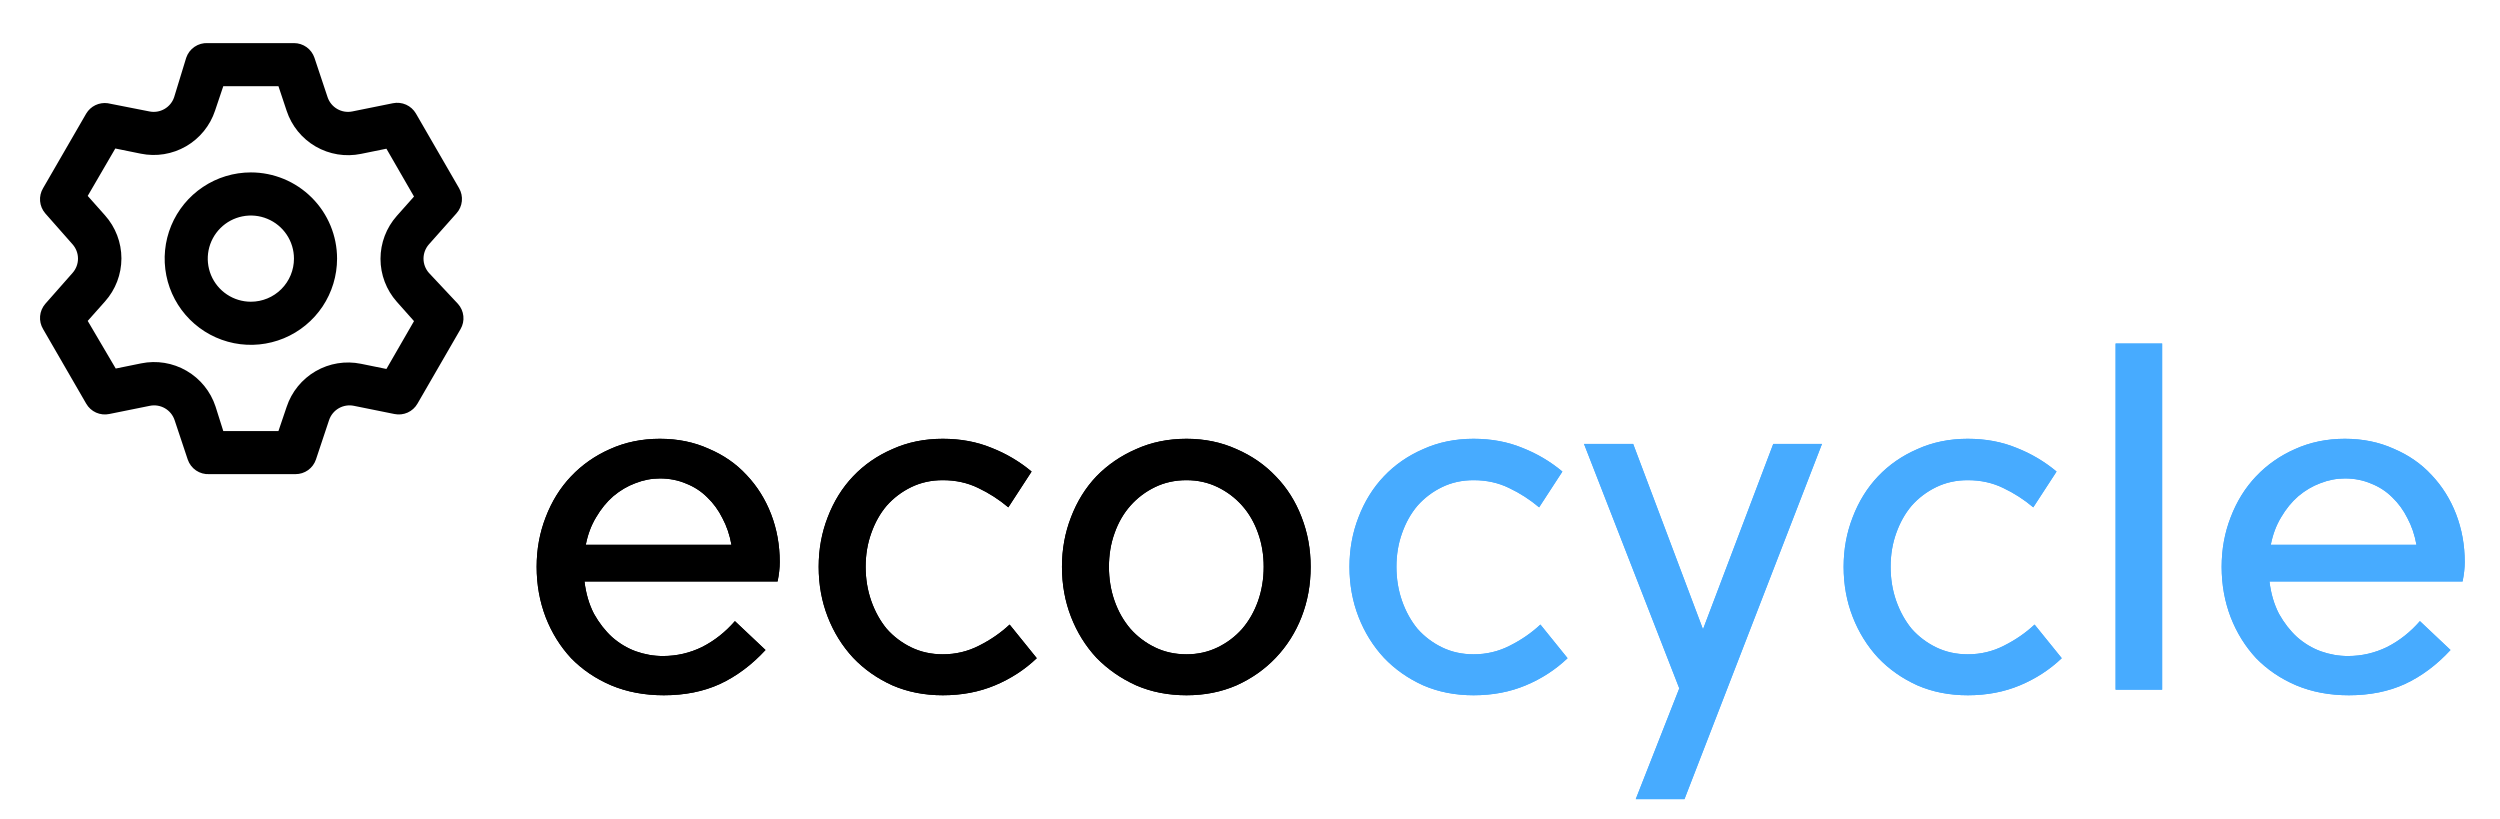 <svg width="116" height="38" viewBox="0 0 116 38" fill="none" xmlns="http://www.w3.org/2000/svg">
<path d="M27.12 26.98C27.187 27.54 27.333 28.04 27.56 28.48C27.8 28.907 28.08 29.267 28.4 29.56C28.733 29.853 29.1 30.073 29.5 30.22C29.913 30.367 30.333 30.44 30.76 30.44C31.4 30.44 32.007 30.3 32.58 30.02C33.153 29.727 33.66 29.327 34.1 28.82L35.52 30.16C34.88 30.853 34.173 31.38 33.4 31.74C32.64 32.087 31.773 32.26 30.8 32.26C29.907 32.26 29.093 32.107 28.36 31.8C27.64 31.493 27.02 31.073 26.5 30.54C25.993 29.993 25.6 29.36 25.32 28.64C25.04 27.907 24.9 27.127 24.9 26.3C24.9 25.487 25.04 24.72 25.32 24C25.6 23.267 25.993 22.633 26.5 22.1C27.007 21.567 27.607 21.147 28.3 20.84C29.007 20.52 29.78 20.36 30.62 20.36C31.447 20.36 32.2 20.513 32.88 20.82C33.573 21.113 34.16 21.52 34.64 22.04C35.133 22.56 35.513 23.167 35.78 23.86C36.047 24.553 36.18 25.293 36.18 26.08C36.18 26.347 36.147 26.647 36.08 26.98H27.12ZM30.62 22.2C30.233 22.2 29.853 22.273 29.48 22.42C29.12 22.553 28.78 22.753 28.46 23.02C28.153 23.287 27.887 23.613 27.66 24C27.433 24.373 27.273 24.8 27.18 25.28H33.94C33.86 24.827 33.72 24.413 33.52 24.04C33.333 23.667 33.1 23.347 32.82 23.08C32.54 22.8 32.213 22.587 31.84 22.44C31.467 22.28 31.06 22.2 30.62 22.2ZM43.746 32.26C42.893 32.26 42.113 32.107 41.406 31.8C40.699 31.48 40.093 31.053 39.586 30.52C39.079 29.973 38.686 29.34 38.406 28.62C38.126 27.9 37.986 27.127 37.986 26.3C37.986 25.487 38.126 24.72 38.406 24C38.686 23.267 39.079 22.633 39.586 22.1C40.093 21.567 40.699 21.147 41.406 20.84C42.113 20.52 42.893 20.36 43.746 20.36C44.573 20.36 45.326 20.5 46.006 20.78C46.686 21.047 47.306 21.413 47.866 21.88L46.786 23.54C46.359 23.18 45.893 22.88 45.386 22.64C44.893 22.4 44.346 22.28 43.746 22.28C43.213 22.28 42.726 22.387 42.286 22.6C41.846 22.813 41.466 23.1 41.146 23.46C40.839 23.82 40.599 24.247 40.426 24.74C40.253 25.22 40.166 25.74 40.166 26.3C40.166 26.86 40.253 27.387 40.426 27.88C40.599 28.373 40.839 28.807 41.146 29.18C41.466 29.54 41.846 29.827 42.286 30.04C42.726 30.253 43.213 30.36 43.746 30.36C44.346 30.36 44.906 30.227 45.426 29.96C45.959 29.693 46.433 29.367 46.846 28.98L48.106 30.54C47.546 31.073 46.899 31.493 46.166 31.8C45.433 32.107 44.626 32.26 43.746 32.26ZM55.055 30.36C55.575 30.36 56.055 30.253 56.495 30.04C56.935 29.827 57.315 29.54 57.635 29.18C57.955 28.807 58.202 28.373 58.375 27.88C58.548 27.387 58.635 26.86 58.635 26.3C58.635 25.74 58.548 25.22 58.375 24.74C58.202 24.247 57.955 23.82 57.635 23.46C57.315 23.1 56.935 22.813 56.495 22.6C56.055 22.387 55.575 22.28 55.055 22.28C54.522 22.28 54.035 22.387 53.595 22.6C53.155 22.813 52.775 23.1 52.455 23.46C52.135 23.82 51.888 24.247 51.715 24.74C51.542 25.22 51.455 25.74 51.455 26.3C51.455 26.86 51.542 27.387 51.715 27.88C51.888 28.373 52.135 28.807 52.455 29.18C52.775 29.54 53.155 29.827 53.595 30.04C54.035 30.253 54.522 30.36 55.055 30.36ZM55.055 20.36C55.895 20.36 56.668 20.52 57.375 20.84C58.082 21.147 58.688 21.567 59.195 22.1C59.715 22.633 60.115 23.267 60.395 24C60.675 24.72 60.815 25.487 60.815 26.3C60.815 27.127 60.675 27.9 60.395 28.62C60.115 29.34 59.715 29.973 59.195 30.52C58.688 31.053 58.082 31.48 57.375 31.8C56.668 32.107 55.895 32.26 55.055 32.26C54.202 32.26 53.422 32.107 52.715 31.8C52.008 31.48 51.395 31.053 50.875 30.52C50.368 29.973 49.975 29.34 49.695 28.62C49.415 27.9 49.275 27.127 49.275 26.3C49.275 25.487 49.415 24.72 49.695 24C49.975 23.267 50.368 22.633 50.875 22.1C51.395 21.567 52.008 21.147 52.715 20.84C53.422 20.52 54.202 20.36 55.055 20.36Z" fill="black"/>
<path d="M68.375 32.26C67.522 32.26 66.742 32.107 66.035 31.8C65.328 31.48 64.722 31.053 64.215 30.52C63.708 29.973 63.315 29.34 63.035 28.62C62.755 27.9 62.615 27.127 62.615 26.3C62.615 25.487 62.755 24.72 63.035 24C63.315 23.267 63.708 22.633 64.215 22.1C64.722 21.567 65.328 21.147 66.035 20.84C66.742 20.52 67.522 20.36 68.375 20.36C69.201 20.36 69.955 20.5 70.635 20.78C71.315 21.047 71.935 21.413 72.495 21.88L71.415 23.54C70.988 23.18 70.522 22.88 70.015 22.64C69.522 22.4 68.975 22.28 68.375 22.28C67.841 22.28 67.355 22.387 66.915 22.6C66.475 22.813 66.095 23.1 65.775 23.46C65.468 23.82 65.228 24.247 65.055 24.74C64.882 25.22 64.795 25.74 64.795 26.3C64.795 26.86 64.882 27.387 65.055 27.88C65.228 28.373 65.468 28.807 65.775 29.18C66.095 29.54 66.475 29.827 66.915 30.04C67.355 30.253 67.841 30.36 68.375 30.36C68.975 30.36 69.535 30.227 70.055 29.96C70.588 29.693 71.061 29.367 71.475 28.98L72.735 30.54C72.175 31.073 71.528 31.493 70.795 31.8C70.061 32.107 69.255 32.26 68.375 32.26ZM77.919 31.94L73.499 20.6H75.779L79.019 29.2L82.279 20.6H84.539L78.159 37.08H75.899L77.919 31.94ZM91.305 32.26C90.451 32.26 89.671 32.107 88.965 31.8C88.258 31.48 87.651 31.053 87.144 30.52C86.638 29.973 86.245 29.34 85.965 28.62C85.684 27.9 85.544 27.127 85.544 26.3C85.544 25.487 85.684 24.72 85.965 24C86.245 23.267 86.638 22.633 87.144 22.1C87.651 21.567 88.258 21.147 88.965 20.84C89.671 20.52 90.451 20.36 91.305 20.36C92.131 20.36 92.885 20.5 93.564 20.78C94.245 21.047 94.865 21.413 95.424 21.88L94.344 23.54C93.918 23.18 93.451 22.88 92.945 22.64C92.451 22.4 91.904 22.28 91.305 22.28C90.771 22.28 90.284 22.387 89.844 22.6C89.404 22.813 89.025 23.1 88.704 23.46C88.398 23.82 88.158 24.247 87.984 24.74C87.811 25.22 87.725 25.74 87.725 26.3C87.725 26.86 87.811 27.387 87.984 27.88C88.158 28.373 88.398 28.807 88.704 29.18C89.025 29.54 89.404 29.827 89.844 30.04C90.284 30.253 90.771 30.36 91.305 30.36C91.904 30.36 92.465 30.227 92.984 29.96C93.518 29.693 93.991 29.367 94.404 28.98L95.665 30.54C95.105 31.073 94.458 31.493 93.725 31.8C92.991 32.107 92.184 32.26 91.305 32.26ZM98.164 15.94H100.324V32H98.164V15.94ZM105.304 26.98C105.37 27.54 105.517 28.04 105.744 28.48C105.984 28.907 106.264 29.267 106.584 29.56C106.917 29.853 107.284 30.073 107.684 30.22C108.097 30.367 108.517 30.44 108.944 30.44C109.584 30.44 110.19 30.3 110.764 30.02C111.337 29.727 111.844 29.327 112.284 28.82L113.704 30.16C113.064 30.853 112.357 31.38 111.584 31.74C110.824 32.087 109.957 32.26 108.984 32.26C108.09 32.26 107.277 32.107 106.544 31.8C105.824 31.493 105.204 31.073 104.684 30.54C104.177 29.993 103.784 29.36 103.504 28.64C103.224 27.907 103.084 27.127 103.084 26.3C103.084 25.487 103.224 24.72 103.504 24C103.784 23.267 104.177 22.633 104.684 22.1C105.19 21.567 105.79 21.147 106.484 20.84C107.19 20.52 107.964 20.36 108.804 20.36C109.63 20.36 110.384 20.513 111.064 20.82C111.757 21.113 112.344 21.52 112.824 22.04C113.317 22.56 113.697 23.167 113.964 23.86C114.23 24.553 114.364 25.293 114.364 26.08C114.364 26.347 114.33 26.647 114.264 26.98H105.304ZM108.804 22.2C108.417 22.2 108.037 22.273 107.664 22.42C107.304 22.553 106.964 22.753 106.644 23.02C106.337 23.287 106.07 23.613 105.844 24C105.617 24.373 105.457 24.8 105.364 25.28H112.124C112.044 24.827 111.904 24.413 111.704 24.04C111.517 23.667 111.284 23.347 111.004 23.08C110.724 22.8 110.397 22.587 110.024 22.44C109.65 22.28 109.244 22.2 108.804 22.2Z" fill="#47ABFF"/>
<path d="M27.12 26.98C27.187 27.54 27.333 28.04 27.56 28.48C27.8 28.907 28.08 29.267 28.4 29.56C28.733 29.853 29.1 30.073 29.5 30.22C29.913 30.367 30.333 30.44 30.76 30.44C31.4 30.44 32.007 30.3 32.58 30.02C33.153 29.727 33.66 29.327 34.1 28.82L35.52 30.16C34.88 30.853 34.173 31.38 33.4 31.74C32.64 32.087 31.773 32.26 30.8 32.26C29.907 32.26 29.093 32.107 28.36 31.8C27.64 31.493 27.02 31.073 26.5 30.54C25.993 29.993 25.6 29.36 25.32 28.64C25.04 27.907 24.9 27.127 24.9 26.3C24.9 25.487 25.04 24.72 25.32 24C25.6 23.267 25.993 22.633 26.5 22.1C27.007 21.567 27.607 21.147 28.3 20.84C29.007 20.52 29.78 20.36 30.62 20.36C31.447 20.36 32.2 20.513 32.88 20.82C33.573 21.113 34.16 21.52 34.64 22.04C35.133 22.56 35.513 23.167 35.78 23.86C36.047 24.553 36.18 25.293 36.18 26.08C36.18 26.347 36.147 26.647 36.08 26.98H27.12ZM30.62 22.2C30.233 22.2 29.853 22.273 29.48 22.42C29.12 22.553 28.78 22.753 28.46 23.02C28.153 23.287 27.887 23.613 27.66 24C27.433 24.373 27.273 24.8 27.18 25.28H33.94C33.86 24.827 33.72 24.413 33.52 24.04C33.333 23.667 33.1 23.347 32.82 23.08C32.54 22.8 32.213 22.587 31.84 22.44C31.467 22.28 31.06 22.2 30.62 22.2ZM43.746 32.26C42.893 32.26 42.113 32.107 41.406 31.8C40.699 31.48 40.093 31.053 39.586 30.52C39.079 29.973 38.686 29.34 38.406 28.62C38.126 27.9 37.986 27.127 37.986 26.3C37.986 25.487 38.126 24.72 38.406 24C38.686 23.267 39.079 22.633 39.586 22.1C40.093 21.567 40.699 21.147 41.406 20.84C42.113 20.52 42.893 20.36 43.746 20.36C44.573 20.36 45.326 20.5 46.006 20.78C46.686 21.047 47.306 21.413 47.866 21.88L46.786 23.54C46.359 23.18 45.893 22.88 45.386 22.64C44.893 22.4 44.346 22.28 43.746 22.28C43.213 22.28 42.726 22.387 42.286 22.6C41.846 22.813 41.466 23.1 41.146 23.46C40.839 23.82 40.599 24.247 40.426 24.74C40.253 25.22 40.166 25.74 40.166 26.3C40.166 26.86 40.253 27.387 40.426 27.88C40.599 28.373 40.839 28.807 41.146 29.18C41.466 29.54 41.846 29.827 42.286 30.04C42.726 30.253 43.213 30.36 43.746 30.36C44.346 30.36 44.906 30.227 45.426 29.96C45.959 29.693 46.433 29.367 46.846 28.98L48.106 30.54C47.546 31.073 46.899 31.493 46.166 31.8C45.433 32.107 44.626 32.26 43.746 32.26ZM55.055 30.36C55.575 30.36 56.055 30.253 56.495 30.04C56.935 29.827 57.315 29.54 57.635 29.18C57.955 28.807 58.202 28.373 58.375 27.88C58.548 27.387 58.635 26.86 58.635 26.3C58.635 25.74 58.548 25.22 58.375 24.74C58.202 24.247 57.955 23.82 57.635 23.46C57.315 23.1 56.935 22.813 56.495 22.6C56.055 22.387 55.575 22.28 55.055 22.28C54.522 22.28 54.035 22.387 53.595 22.6C53.155 22.813 52.775 23.1 52.455 23.46C52.135 23.82 51.888 24.247 51.715 24.74C51.542 25.22 51.455 25.74 51.455 26.3C51.455 26.86 51.542 27.387 51.715 27.88C51.888 28.373 52.135 28.807 52.455 29.18C52.775 29.54 53.155 29.827 53.595 30.04C54.035 30.253 54.522 30.36 55.055 30.36ZM55.055 20.36C55.895 20.36 56.668 20.52 57.375 20.84C58.082 21.147 58.688 21.567 59.195 22.1C59.715 22.633 60.115 23.267 60.395 24C60.675 24.72 60.815 25.487 60.815 26.3C60.815 27.127 60.675 27.9 60.395 28.62C60.115 29.34 59.715 29.973 59.195 30.52C58.688 31.053 58.082 31.48 57.375 31.8C56.668 32.107 55.895 32.26 55.055 32.26C54.202 32.26 53.422 32.107 52.715 31.8C52.008 31.48 51.395 31.053 50.875 30.52C50.368 29.973 49.975 29.34 49.695 28.62C49.415 27.9 49.275 27.127 49.275 26.3C49.275 25.487 49.415 24.72 49.695 24C49.975 23.267 50.368 22.633 50.875 22.1C51.395 21.567 52.008 21.147 52.715 20.84C53.422 20.52 54.202 20.36 55.055 20.36Z" fill="black"/>
<path d="M68.375 32.26C67.522 32.26 66.742 32.107 66.035 31.8C65.328 31.48 64.722 31.053 64.215 30.52C63.708 29.973 63.315 29.34 63.035 28.62C62.755 27.9 62.615 27.127 62.615 26.3C62.615 25.487 62.755 24.72 63.035 24C63.315 23.267 63.708 22.633 64.215 22.1C64.722 21.567 65.328 21.147 66.035 20.84C66.742 20.52 67.522 20.36 68.375 20.36C69.201 20.36 69.955 20.5 70.635 20.78C71.315 21.047 71.935 21.413 72.495 21.88L71.415 23.54C70.988 23.18 70.522 22.88 70.015 22.64C69.522 22.4 68.975 22.28 68.375 22.28C67.841 22.28 67.355 22.387 66.915 22.6C66.475 22.813 66.095 23.1 65.775 23.46C65.468 23.82 65.228 24.247 65.055 24.74C64.882 25.22 64.795 25.74 64.795 26.3C64.795 26.86 64.882 27.387 65.055 27.88C65.228 28.373 65.468 28.807 65.775 29.18C66.095 29.54 66.475 29.827 66.915 30.04C67.355 30.253 67.841 30.36 68.375 30.36C68.975 30.36 69.535 30.227 70.055 29.96C70.588 29.693 71.061 29.367 71.475 28.98L72.735 30.54C72.175 31.073 71.528 31.493 70.795 31.8C70.061 32.107 69.255 32.26 68.375 32.26ZM77.919 31.94L73.499 20.6H75.779L79.019 29.2L82.279 20.6H84.539L78.159 37.08H75.899L77.919 31.94ZM91.305 32.26C90.451 32.26 89.671 32.107 88.965 31.8C88.258 31.48 87.651 31.053 87.144 30.52C86.638 29.973 86.245 29.34 85.965 28.62C85.684 27.9 85.544 27.127 85.544 26.3C85.544 25.487 85.684 24.72 85.965 24C86.245 23.267 86.638 22.633 87.144 22.1C87.651 21.567 88.258 21.147 88.965 20.84C89.671 20.52 90.451 20.36 91.305 20.36C92.131 20.36 92.885 20.5 93.564 20.78C94.245 21.047 94.865 21.413 95.424 21.88L94.344 23.54C93.918 23.18 93.451 22.88 92.945 22.64C92.451 22.4 91.904 22.28 91.305 22.28C90.771 22.28 90.284 22.387 89.844 22.6C89.404 22.813 89.025 23.1 88.704 23.46C88.398 23.82 88.158 24.247 87.984 24.74C87.811 25.22 87.725 25.74 87.725 26.3C87.725 26.86 87.811 27.387 87.984 27.88C88.158 28.373 88.398 28.807 88.704 29.18C89.025 29.54 89.404 29.827 89.844 30.04C90.284 30.253 90.771 30.36 91.305 30.36C91.904 30.36 92.465 30.227 92.984 29.96C93.518 29.693 93.991 29.367 94.404 28.98L95.665 30.54C95.105 31.073 94.458 31.493 93.725 31.8C92.991 32.107 92.184 32.26 91.305 32.26ZM98.164 15.94H100.324V32H98.164V15.94ZM105.304 26.98C105.37 27.54 105.517 28.04 105.744 28.48C105.984 28.907 106.264 29.267 106.584 29.56C106.917 29.853 107.284 30.073 107.684 30.22C108.097 30.367 108.517 30.44 108.944 30.44C109.584 30.44 110.19 30.3 110.764 30.02C111.337 29.727 111.844 29.327 112.284 28.82L113.704 30.16C113.064 30.853 112.357 31.38 111.584 31.74C110.824 32.087 109.957 32.26 108.984 32.26C108.09 32.26 107.277 32.107 106.544 31.8C105.824 31.493 105.204 31.073 104.684 30.54C104.177 29.993 103.784 29.36 103.504 28.64C103.224 27.907 103.084 27.127 103.084 26.3C103.084 25.487 103.224 24.72 103.504 24C103.784 23.267 104.177 22.633 104.684 22.1C105.19 21.567 105.79 21.147 106.484 20.84C107.19 20.52 107.964 20.36 108.804 20.36C109.63 20.36 110.384 20.513 111.064 20.82C111.757 21.113 112.344 21.52 112.824 22.04C113.317 22.56 113.697 23.167 113.964 23.86C114.23 24.553 114.364 25.293 114.364 26.08C114.364 26.347 114.33 26.647 114.264 26.98H105.304ZM108.804 22.2C108.417 22.2 108.037 22.273 107.664 22.42C107.304 22.553 106.964 22.753 106.644 23.02C106.337 23.287 106.07 23.613 105.844 24C105.617 24.373 105.457 24.8 105.364 25.28H112.124C112.044 24.827 111.904 24.413 111.704 24.04C111.517 23.667 111.284 23.347 111.004 23.08C110.724 22.8 110.397 22.587 110.024 22.44C109.65 22.28 109.244 22.2 108.804 22.2Z" fill="#47ABFF"/>
<path d="M19.9 12.66C19.74 12.478 19.651 12.243 19.651 12C19.651 11.758 19.74 11.523 19.9 11.34L21.18 9.9C21.321 9.743 21.409 9.545 21.43 9.335C21.452 9.125 21.406 8.913 21.3 8.73L19.3 5.27C19.195 5.088 19.035 4.943 18.843 4.857C18.651 4.771 18.436 4.748 18.23 4.79L16.35 5.17C16.111 5.22 15.862 5.18 15.65 5.058C15.438 4.937 15.278 4.742 15.2 4.51L14.59 2.68C14.523 2.482 14.395 2.309 14.225 2.187C14.054 2.065 13.85 2 13.64 2H9.64C9.422 1.989 9.206 2.049 9.026 2.172C8.845 2.295 8.71 2.473 8.64 2.68L8.08 4.51C8.002 4.742 7.842 4.937 7.63 5.058C7.418 5.18 7.169 5.22 6.93 5.17L5 4.79C4.805 4.763 4.605 4.794 4.427 4.879C4.249 4.964 4.101 5.101 4 5.27L2 8.73C1.891 8.911 1.842 9.121 1.86 9.332C1.878 9.542 1.962 9.741 2.1 9.9L3.37 11.34C3.53 11.523 3.619 11.758 3.619 12C3.619 12.243 3.53 12.478 3.37 12.66L2.1 14.1C1.962 14.26 1.878 14.459 1.86 14.669C1.842 14.879 1.891 15.09 2 15.27L4 18.73C4.105 18.913 4.265 19.058 4.457 19.144C4.649 19.23 4.864 19.253 5.07 19.21L6.95 18.83C7.189 18.781 7.438 18.821 7.65 18.942C7.862 19.064 8.022 19.259 8.1 19.49L8.71 21.32C8.78 21.527 8.915 21.706 9.096 21.829C9.276 21.951 9.492 22.012 9.71 22H13.71C13.92 22.001 14.124 21.936 14.295 21.814C14.465 21.692 14.593 21.519 14.66 21.32L15.27 19.49C15.348 19.259 15.508 19.064 15.72 18.942C15.932 18.821 16.181 18.781 16.42 18.83L18.3 19.21C18.506 19.253 18.721 19.23 18.913 19.144C19.105 19.058 19.265 18.913 19.37 18.73L21.37 15.27C21.476 15.088 21.522 14.876 21.5 14.666C21.479 14.456 21.391 14.258 21.25 14.1L19.9 12.66ZM18.41 14L19.21 14.9L17.93 17.12L16.75 16.88C16.03 16.733 15.281 16.855 14.645 17.224C14.009 17.593 13.53 18.182 13.3 18.88L12.92 20H10.36L10 18.86C9.77 18.162 9.291 17.573 8.655 17.204C8.019 16.835 7.27 16.713 6.55 16.86L5.37 17.1L4.07 14.89L4.87 13.99C5.362 13.44 5.634 12.728 5.634 11.99C5.634 11.252 5.362 10.54 4.87 9.99L4.07 9.09L5.35 6.89L6.53 7.13C7.25 7.278 7.999 7.155 8.635 6.787C9.271 6.418 9.75 5.829 9.98 5.13L10.36 4H12.92L13.3 5.14C13.53 5.839 14.009 6.428 14.645 6.797C15.281 7.165 16.03 7.288 16.75 7.14L17.93 6.9L19.21 9.12L18.41 10.02C17.924 10.569 17.655 11.277 17.655 12.01C17.655 12.744 17.924 13.452 18.41 14ZM11.64 8C10.849 8 10.075 8.235 9.418 8.675C8.76 9.114 8.247 9.739 7.944 10.47C7.642 11.201 7.563 12.005 7.717 12.781C7.871 13.557 8.252 14.269 8.812 14.829C9.371 15.388 10.084 15.769 10.86 15.924C11.636 16.078 12.44 15.999 13.171 15.696C13.902 15.393 14.526 14.88 14.966 14.223C15.405 13.565 15.64 12.791 15.64 12C15.64 10.94 15.219 9.922 14.468 9.172C13.718 8.422 12.701 8 11.64 8ZM11.64 14C11.245 14 10.858 13.883 10.529 13.663C10.2 13.444 9.944 13.131 9.792 12.766C9.641 12.4 9.601 11.998 9.678 11.61C9.756 11.222 9.946 10.866 10.226 10.586C10.505 10.306 10.862 10.116 11.25 10.039C11.638 9.962 12.04 10.001 12.405 10.153C12.771 10.304 13.083 10.56 13.303 10.889C13.523 11.218 13.64 11.605 13.64 12C13.64 12.531 13.429 13.04 13.054 13.415C12.679 13.79 12.171 14 11.64 14Z" fill="black"/>
</svg>
